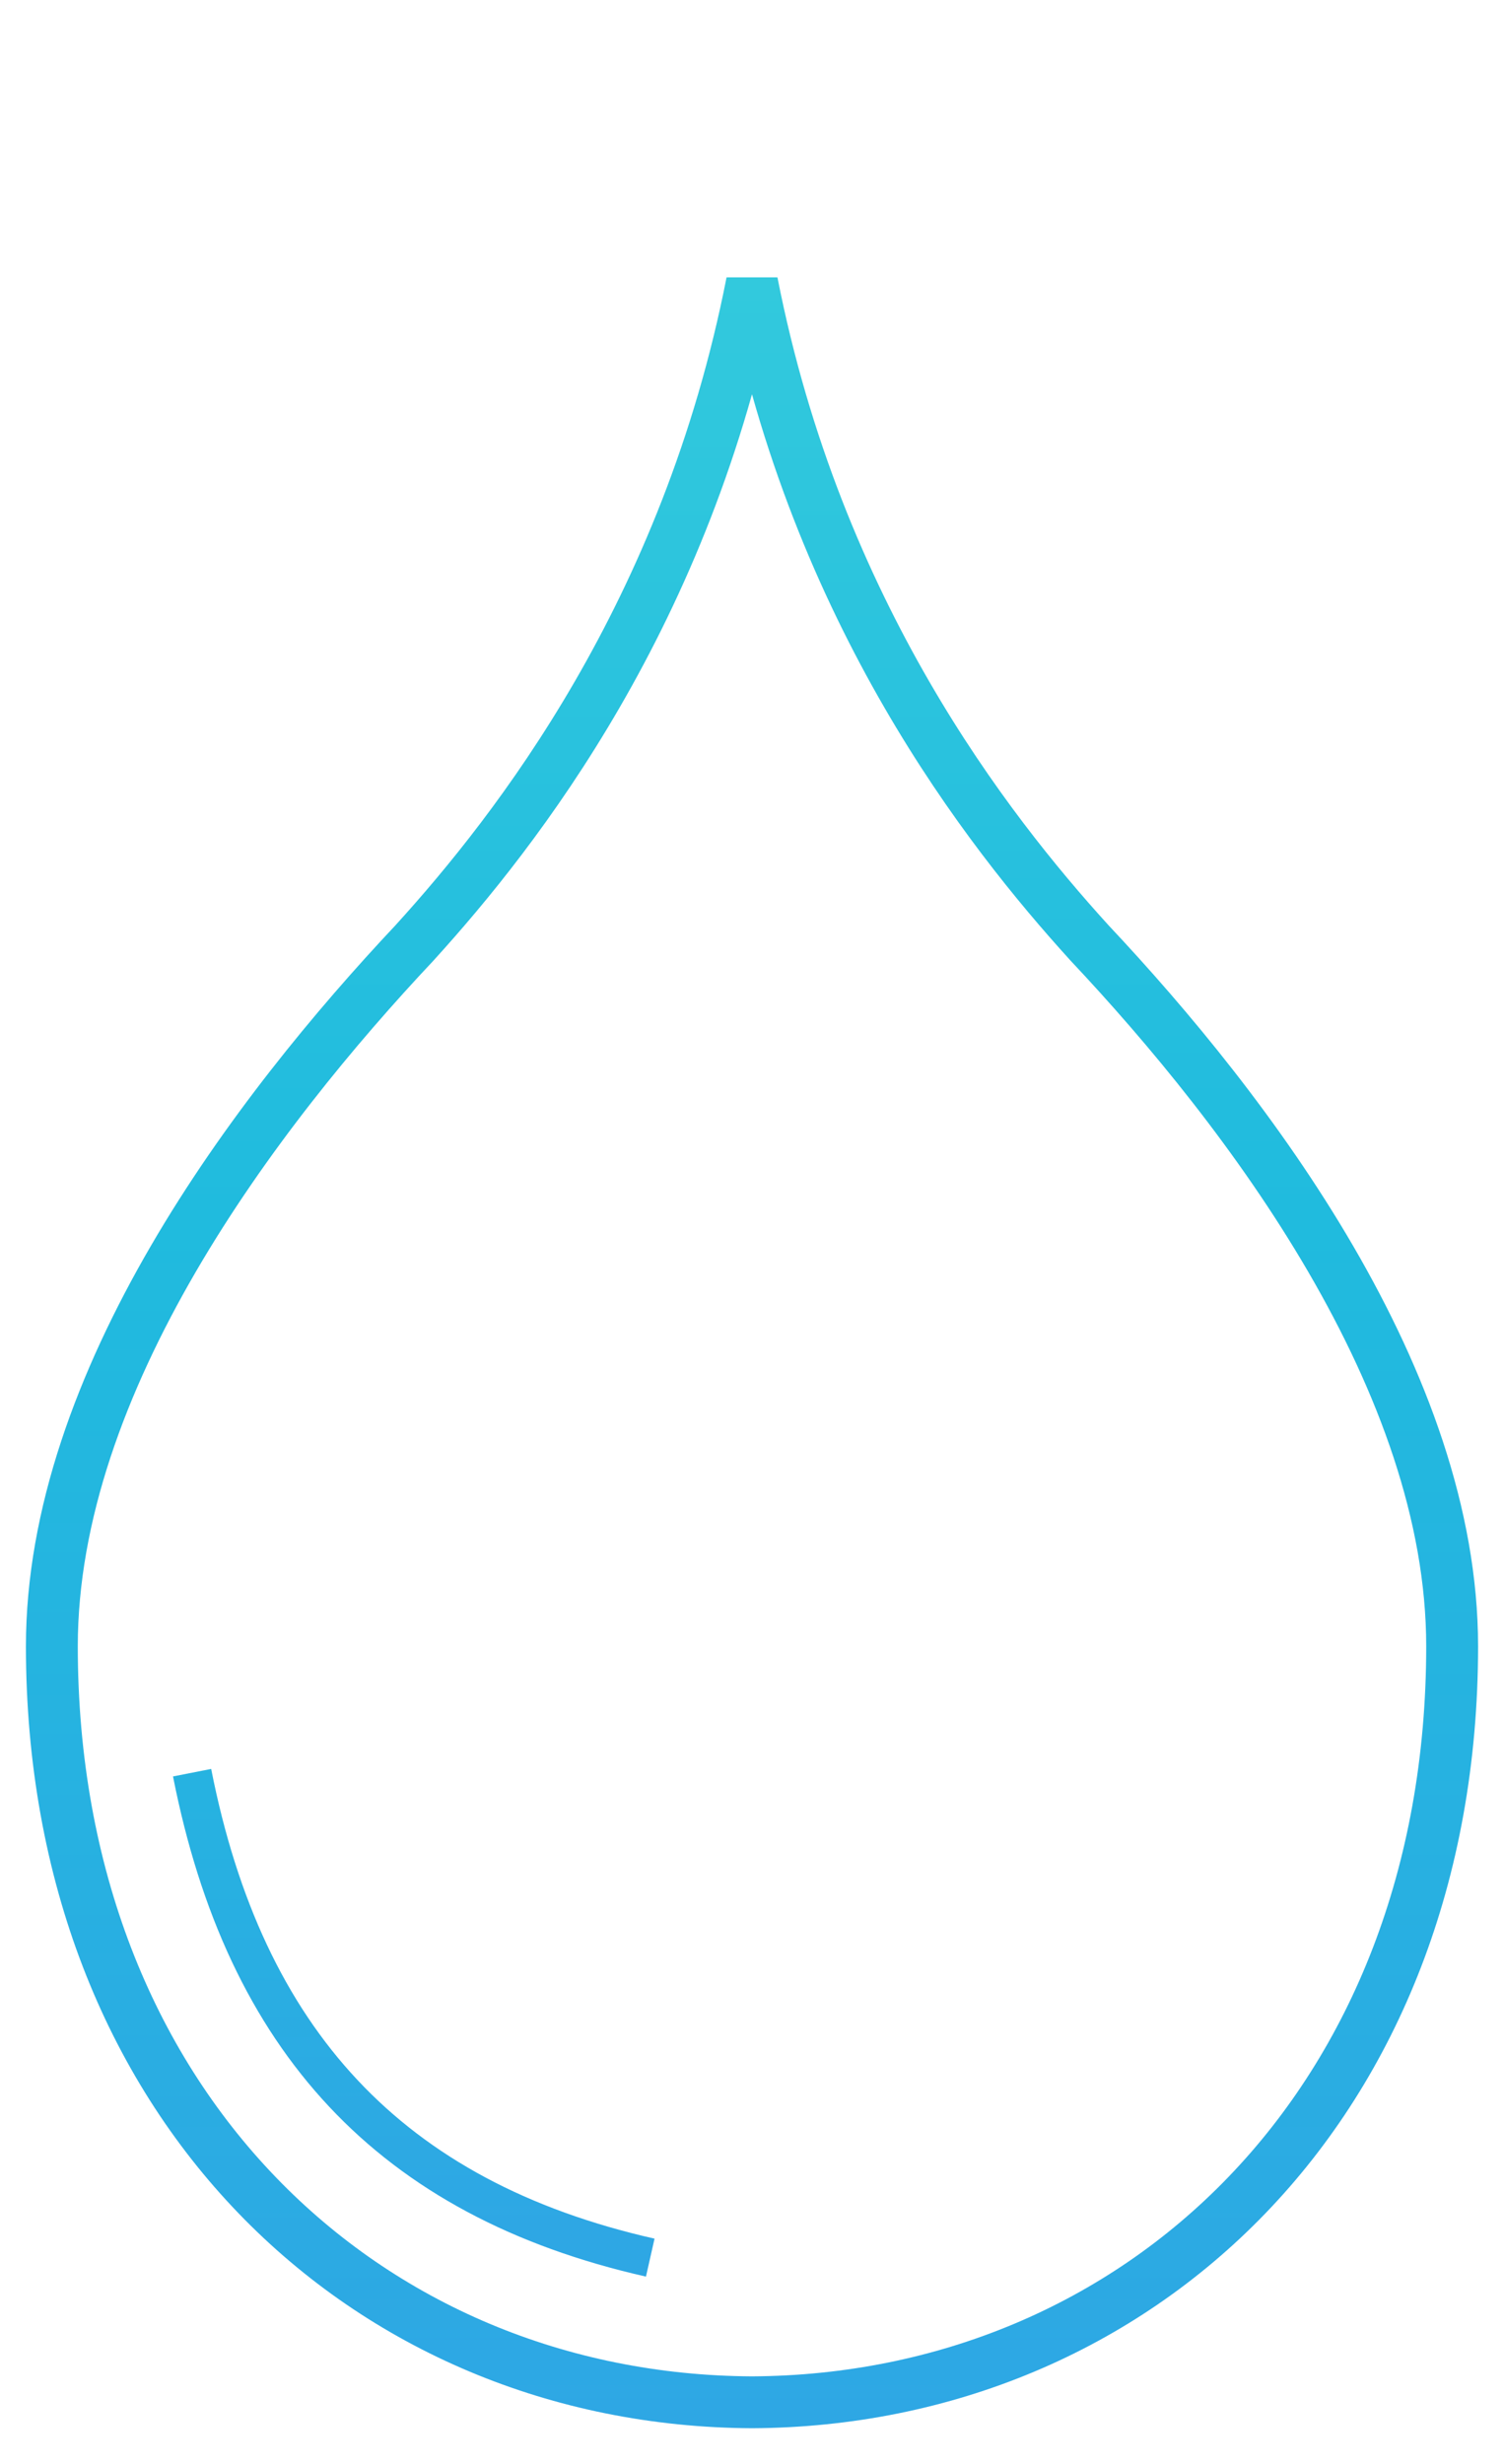 <svg width="58" height="95" viewBox="0 0 58 95" fill="none" xmlns="http://www.w3.org/2000/svg">
<path d="M2 63.474C2 81.122 14.105 92.549 29 92.625C43.895 92.549 56 81.122 56 63.474C56 58.4 54.066 53.265 51.318 48.541C48.574 43.825 45.06 39.591 42 36.339L41.994 36.332L41.988 36.325C38.085 32.027 31.497 23.63 29 10.887C26.503 23.63 19.915 32.027 16.012 36.325L16.006 36.332L16 36.339C12.94 39.591 9.426 43.825 6.682 48.541C3.934 53.265 2 58.4 2 63.474Z" stroke="url(#paint0_linear_330_2229)" stroke-width="2"/>
<path d="M7.408 68.349C9.437 78.662 15.048 84.781 25.076 87.047" stroke="url(#paint1_linear_330_2229)" stroke-width="1.5"/>
<defs>
<linearGradient id="paint0_linear_330_2229" x1="29" y1="0.458" x2="29" y2="93.625" gradientUnits="userSpaceOnUse">
<stop stop-color="#37CDDD"/>
<stop offset="0.5" stop-color="#20BBDE"/>
<stop offset="1" stop-color="#2EA7E4"/>
</linearGradient>
<linearGradient id="paint1_linear_330_2229" x1="26.066" y1="25.292" x2="26.066" y2="86.144" gradientUnits="userSpaceOnUse">
<stop stop-color="#37CDDD"/>
<stop offset="0.5" stop-color="#20BBDE"/>
<stop offset="1" stop-color="#2EA7E4"/>
</linearGradient>
</defs>
</svg>
